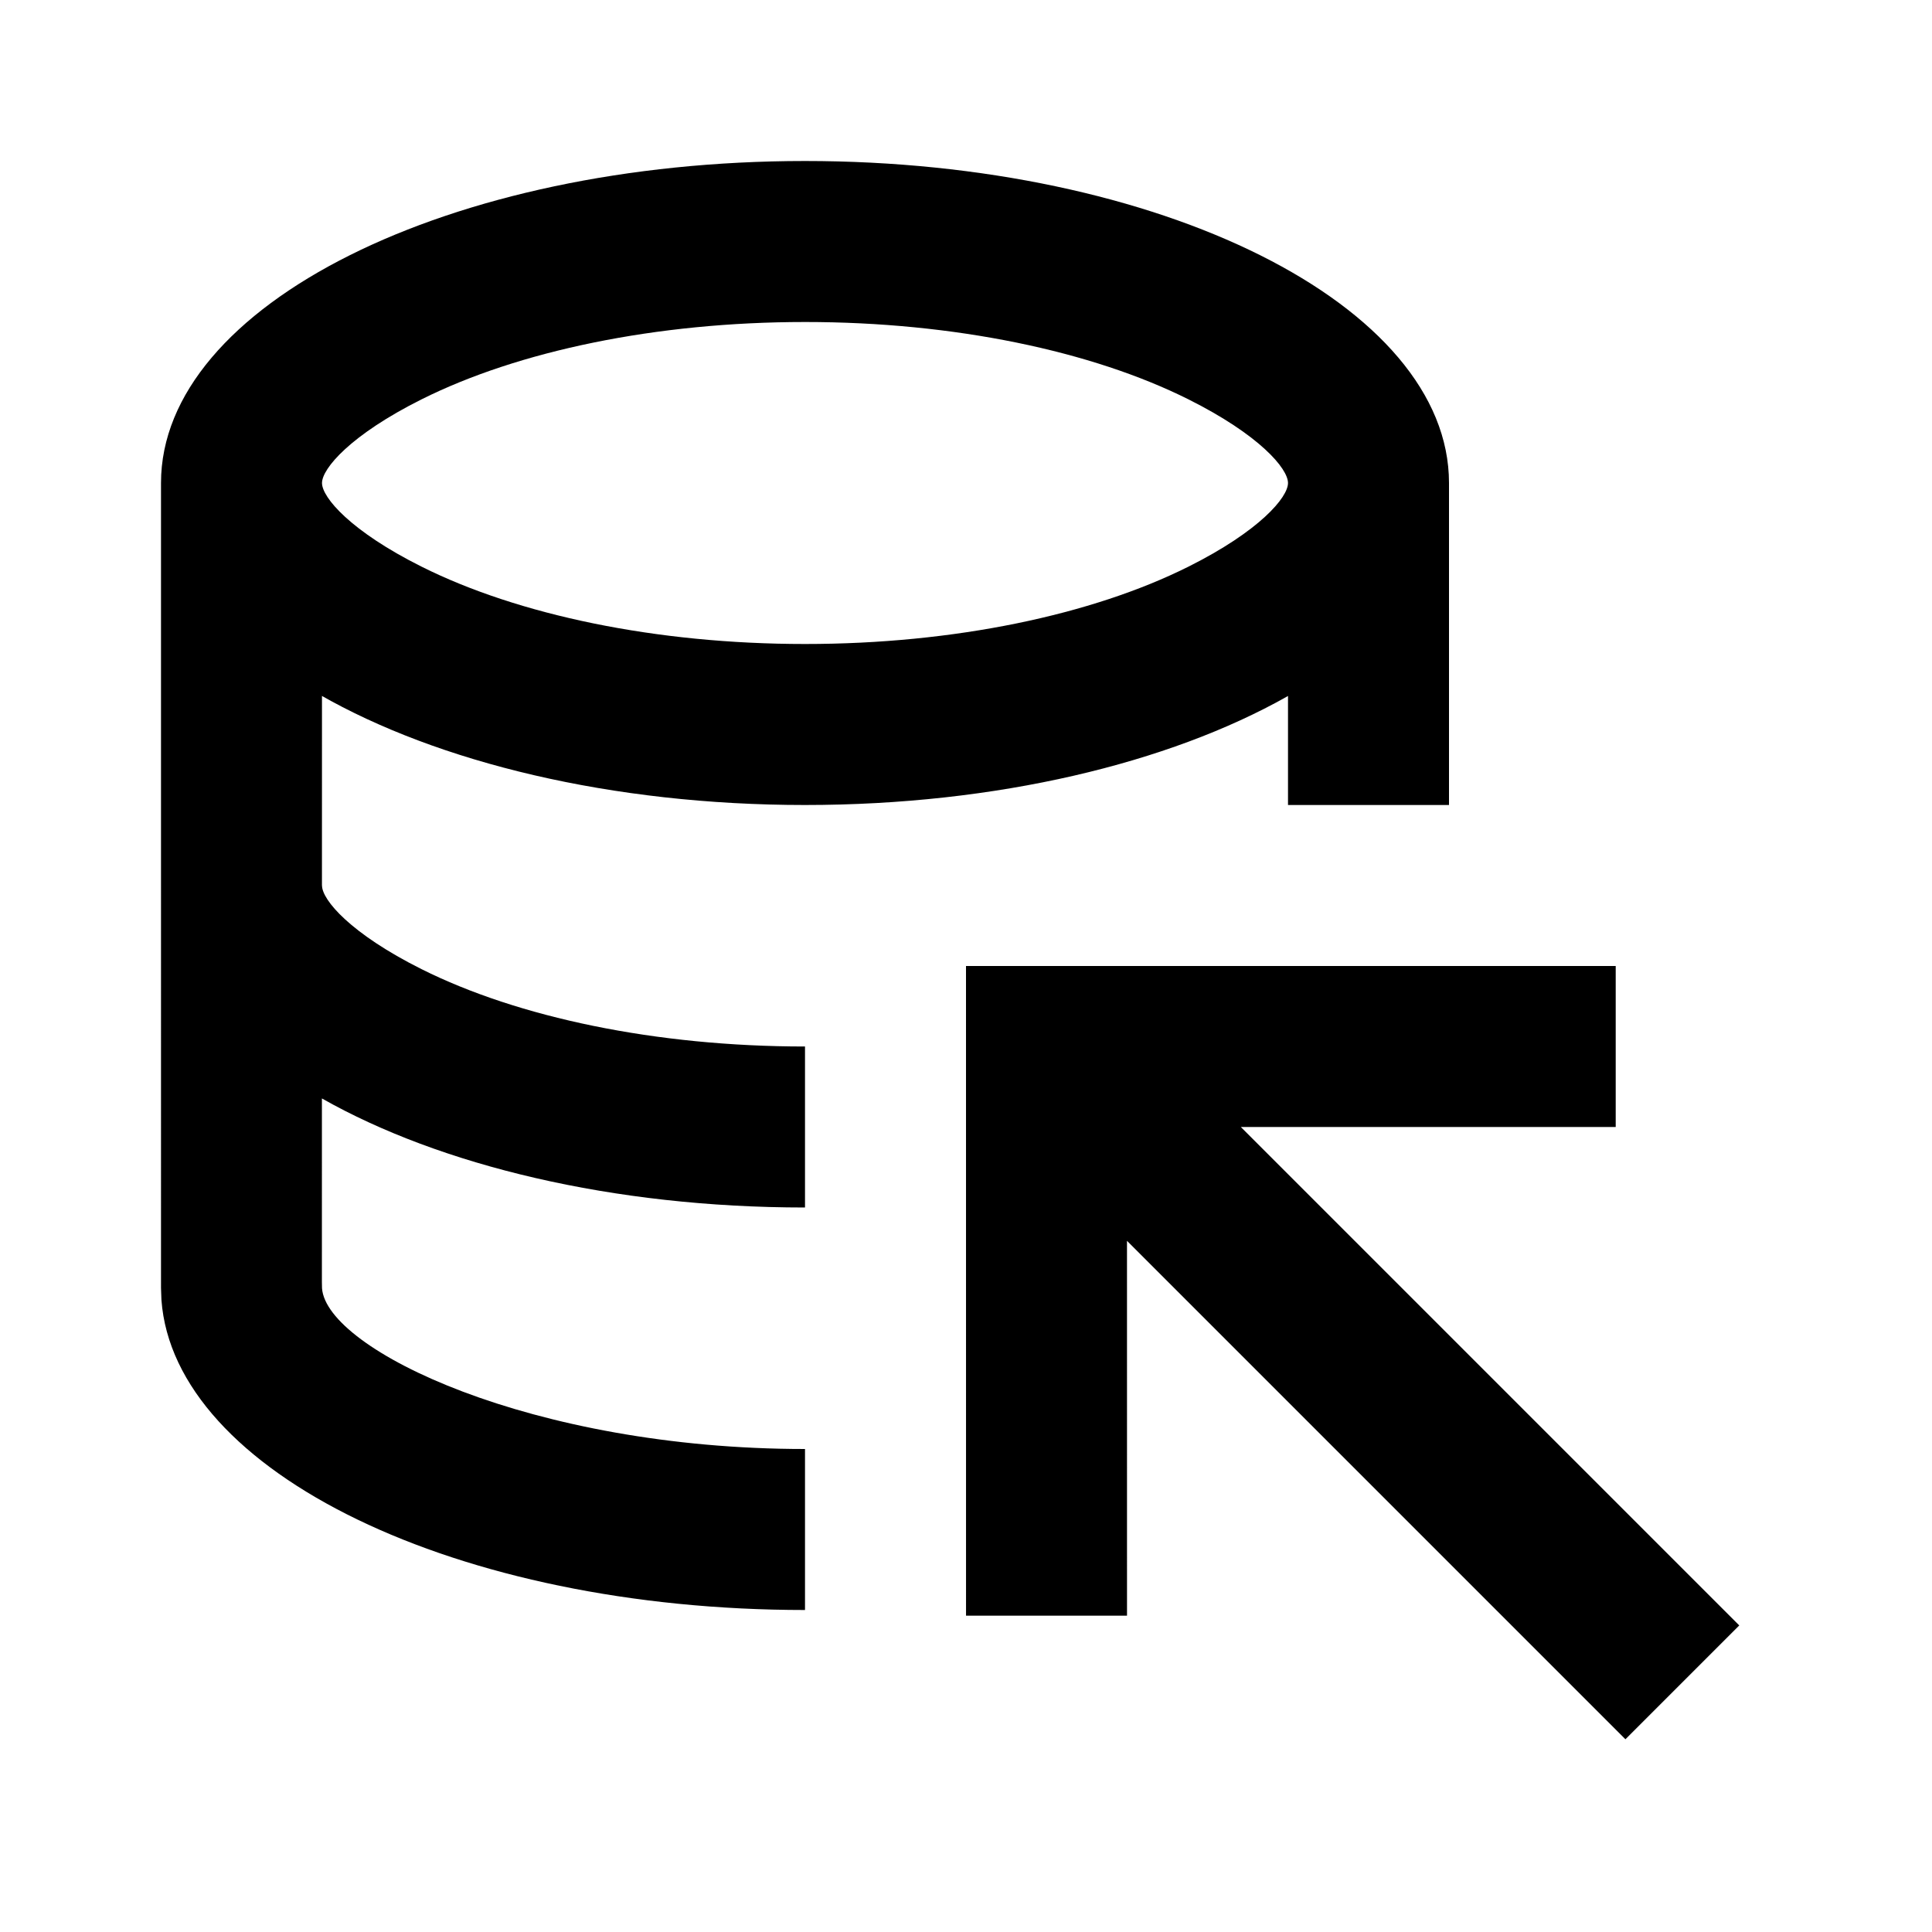 <svg xmlns="http://www.w3.org/2000/svg" xmlns:xlink="http://www.w3.org/1999/xlink" width="512" height="512" viewBox="0 0 512 512"><path fill="currentColor" fill-rule="evenodd" d="M428.18 256v42.662h-99.348l132.09 132.09l-30.17 30.17l-132.088-132.088l.006 99.34h-42.662L256 256zM213.335 42.667C307.59 42.667 384 80.872 384 128v85.333h-42.666v-28.889l.382-.219l-.694.396c-31.265 17.613-76.884 28.713-127.688 28.713c-51.303 0-97.319-11.319-128.604-29.233l.596.339l-.007 50.227h.015c0 3.819 7.561 12.758 26.401 22.178c25.542 12.77 62.038 20.489 101.599 20.489V320c-50.986 0-96.75-11.178-128.023-28.901l-.005 48.7l.03 1.596C86.508 357.665 140.997 384 213.334 384v42.667c-92.162 0-167.262-36.526-170.554-82.205l-.113-3.128V128c0-47.128 76.41-85.333 170.667-85.333m0 42.667c-39.56 0-76.057 7.718-101.599 20.489c-18.84 9.42-26.401 18.358-26.401 22.177c0 3.82 7.561 12.758 26.401 22.178c25.542 12.77 62.038 20.489 101.599 20.489c39.56 0 76.057-7.718 101.598-20.49c18.84-9.42 26.402-18.358 26.402-22.177s-7.562-12.757-26.402-22.177c-25.541-12.771-62.038-20.49-101.598-20.49"/></svg>